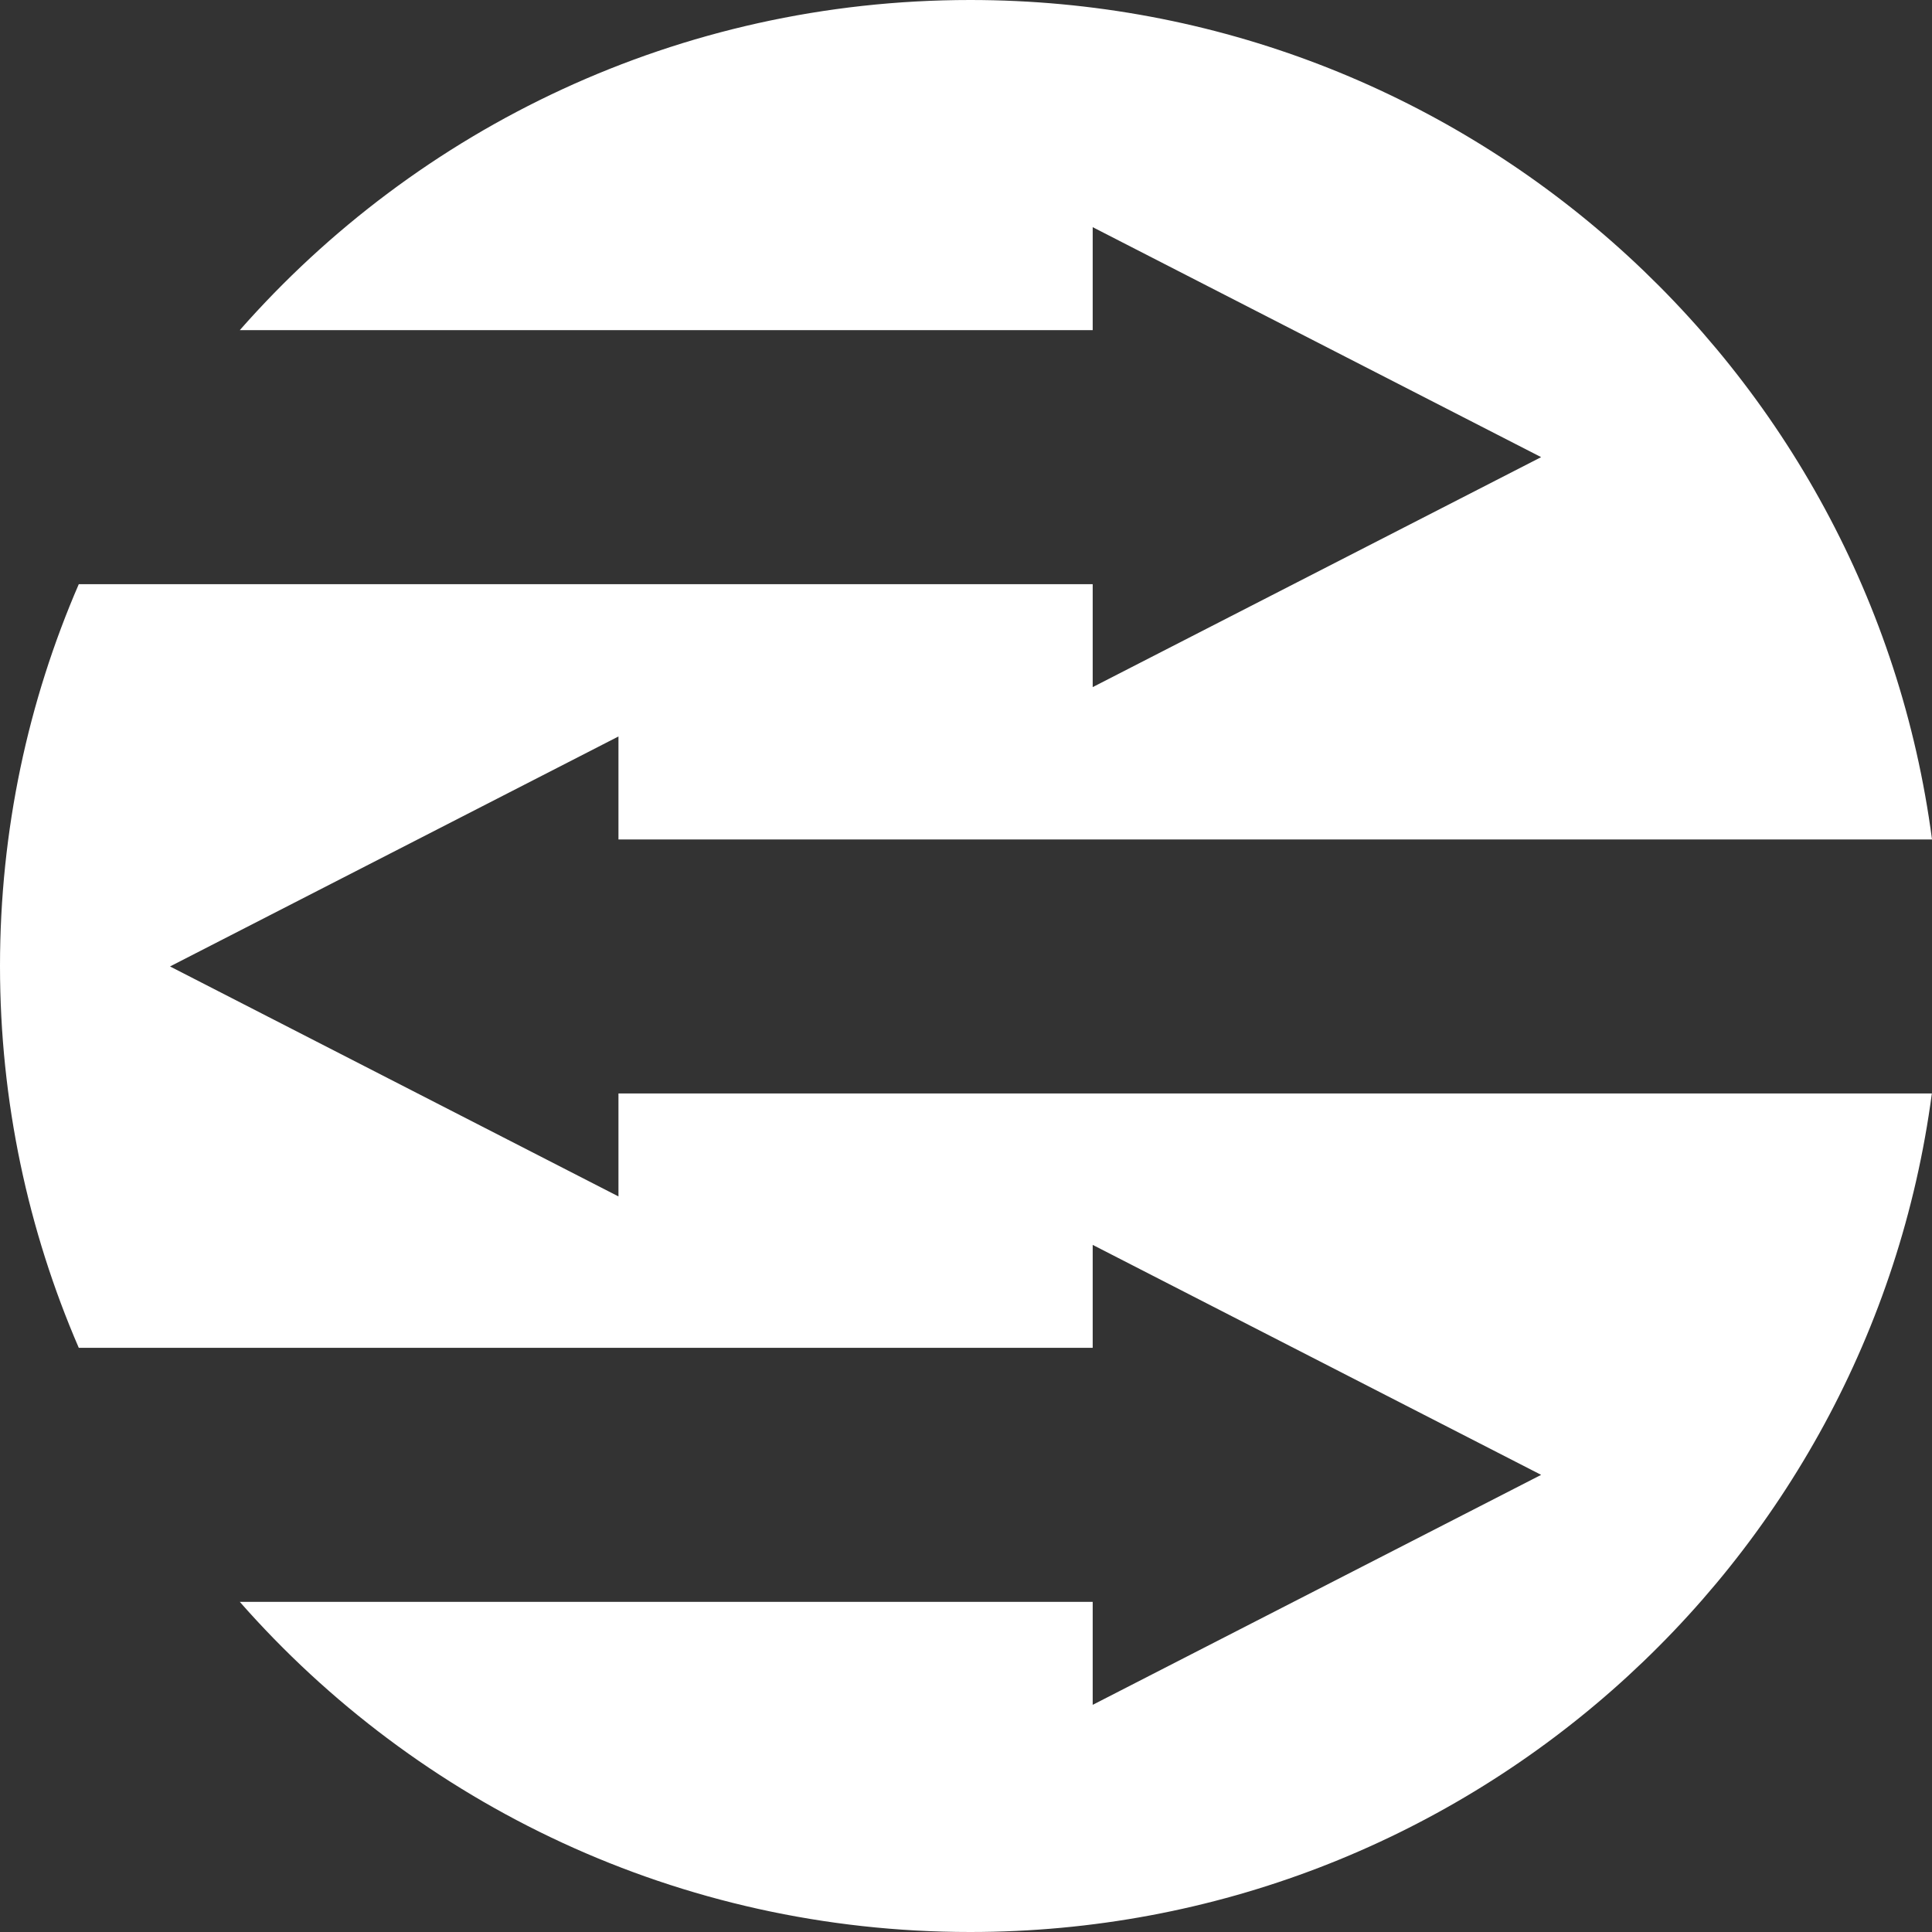 <svg width="26" height="26" viewBox="0 0 26 26" fill="none" xmlns="http://www.w3.org/2000/svg">
<rect x="0" y="0" width="26" height="26" fill="#333333" stroke="none"/>
<path fill-rule="evenodd" clip-rule="evenodd" d="M13.056 0C19.686 0 25.162 4.922 26 11.297H8.323V9.911L2.288 13.006L8.323 16.101V14.715H25.998C25.155 21.085 19.682 26 13.056 26C9.136 26 5.62 24.28 3.227 21.557H14.705V22.943L20.74 19.848L14.705 16.753V18.138H1.06C0.379 16.562 0 14.825 0 13C0 11.175 0.378 9.437 1.06 7.862H14.705V9.247L20.74 6.152L14.705 3.057V4.443H3.227C5.621 1.72 9.137 0 13.056 0Z" fill="white"/>
</svg>
